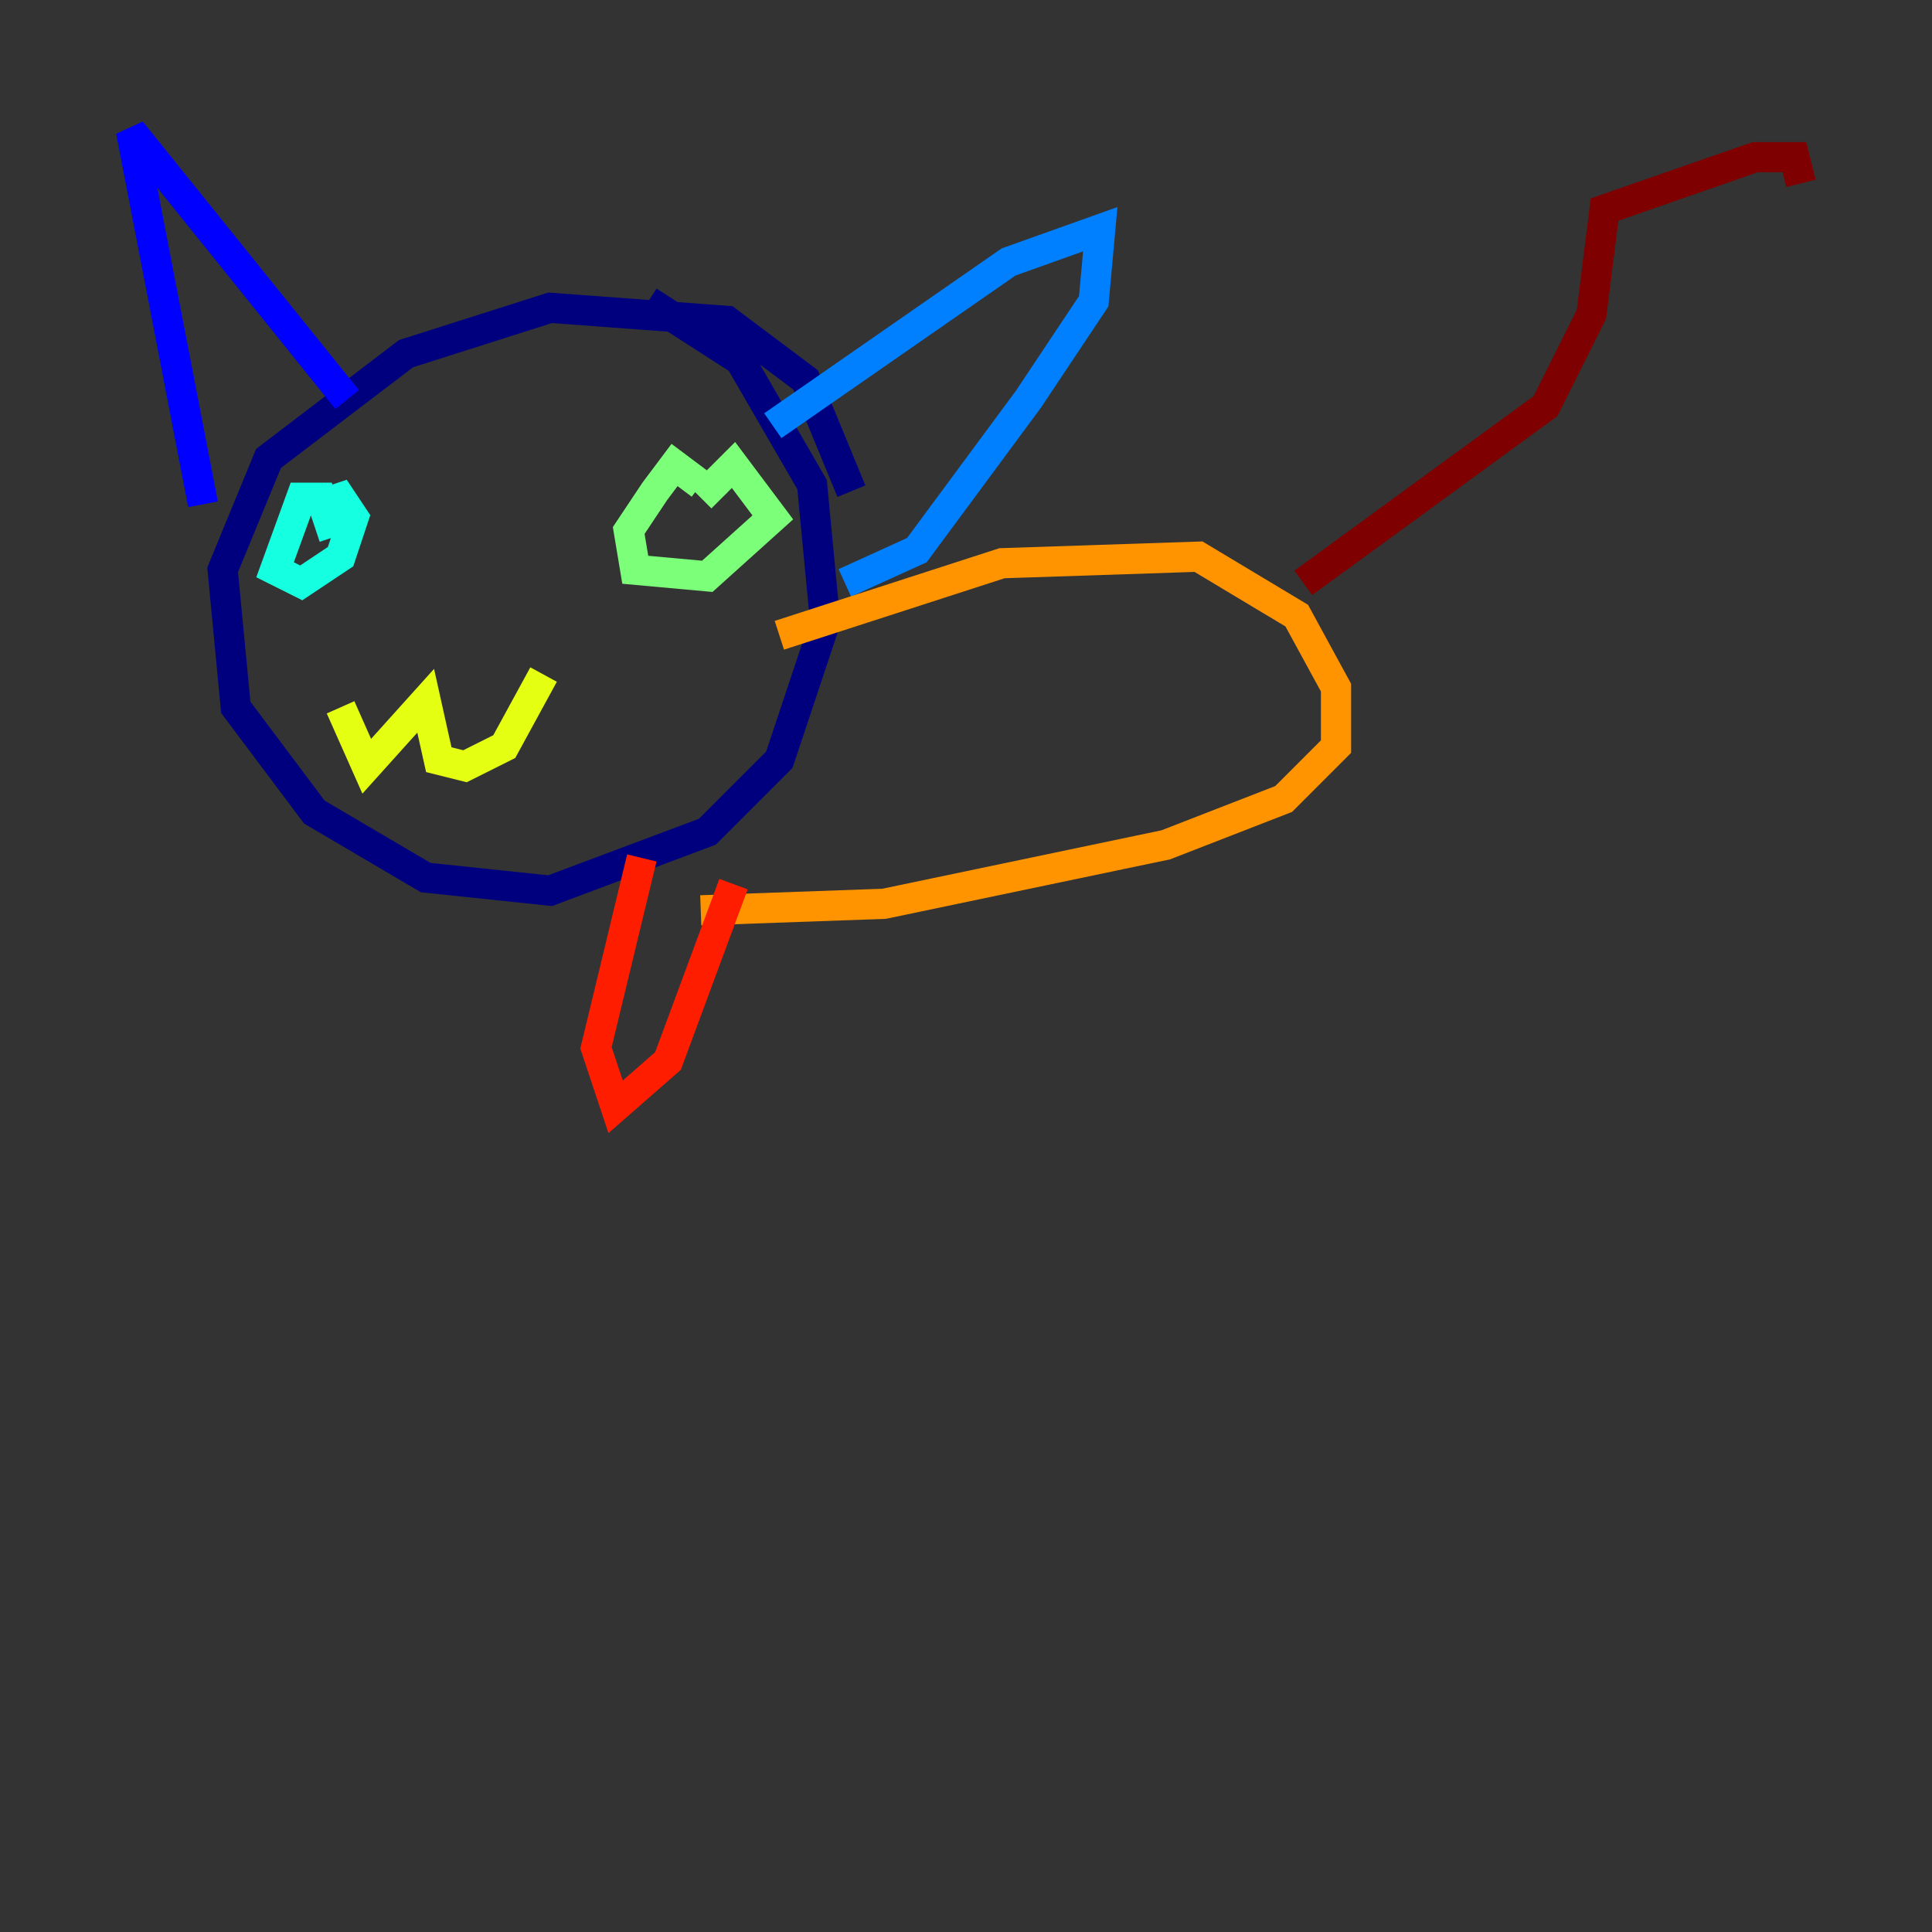 <?xml version="1.0" encoding="utf-8" ?>
<svg baseProfile="tiny" height="128" version="1.2" viewBox="0,0,128,128" width="128" xmlns="http://www.w3.org/2000/svg" xmlns:ev="http://www.w3.org/2001/xml-events" xmlns:xlink="http://www.w3.org/1999/xlink"><rect x="0" y="0" width="128" height="128" fill="#333333" stroke="none"/><defs /><polyline fill="none" points="56.407,32.542 53.37,25.166 48.163,21.261 36.447,20.393 26.902,23.43 17.79,30.373 14.752,37.749 15.62,46.861 20.827,53.803 28.203,58.142 36.447,59.01 46.861,55.105 51.634,50.332 54.671,41.22 53.803,32.108 49.031,23.864 42.956,19.959" stroke="#00007f" stroke-width="2" /><polyline fill="none" points="13.451,33.41 8.678,8.678 22.997,26.468" stroke="#0000ff" stroke-width="2" /><polyline fill="none" points="51.2,28.203 66.82,17.356 72.895,15.186 72.461,19.959 68.122,26.468 60.746,36.447 55.973,38.617" stroke="#0080ff" stroke-width="2" /><polyline fill="none" points="22.129,35.58 21.261,32.976 19.959,32.976 18.224,37.749 19.959,38.617 22.563,36.881 23.43,34.278 22.563,32.976 21.261,33.41" stroke="#15ffe1" stroke-width="2" /><polyline fill="none" points="46.427,32.108 44.691,30.807 43.39,32.542 41.654,35.146 42.088,37.749 46.861,38.183 51.2,34.278 48.597,30.807 46.427,32.976" stroke="#7cff79" stroke-width="2" /><polyline fill="none" points="22.563,46.861 24.298,50.766 28.203,46.427 29.071,50.332 30.807,50.766 33.41,49.464 36.014,44.691" stroke="#e4ff12" stroke-width="2" /><polyline fill="none" points="51.634,42.088 66.386,37.315 79.403,36.881 85.912,40.786 88.515,45.559 88.515,49.464 85.044,52.936 77.234,55.973 58.576,59.878 46.427,60.312" stroke="#ff9400" stroke-width="2" /><polyline fill="none" points="42.522,56.841 39.485,69.424 40.786,73.329 44.258,70.291 48.597,58.576" stroke="#ff1d00" stroke-width="2" /><polyline fill="none" points="86.346,38.617 102.4,26.902 105.437,20.827 106.305,13.885 116.285,10.414 118.888,10.414 119.322,12.149" stroke="#7f0000" stroke-width="2" /></svg>